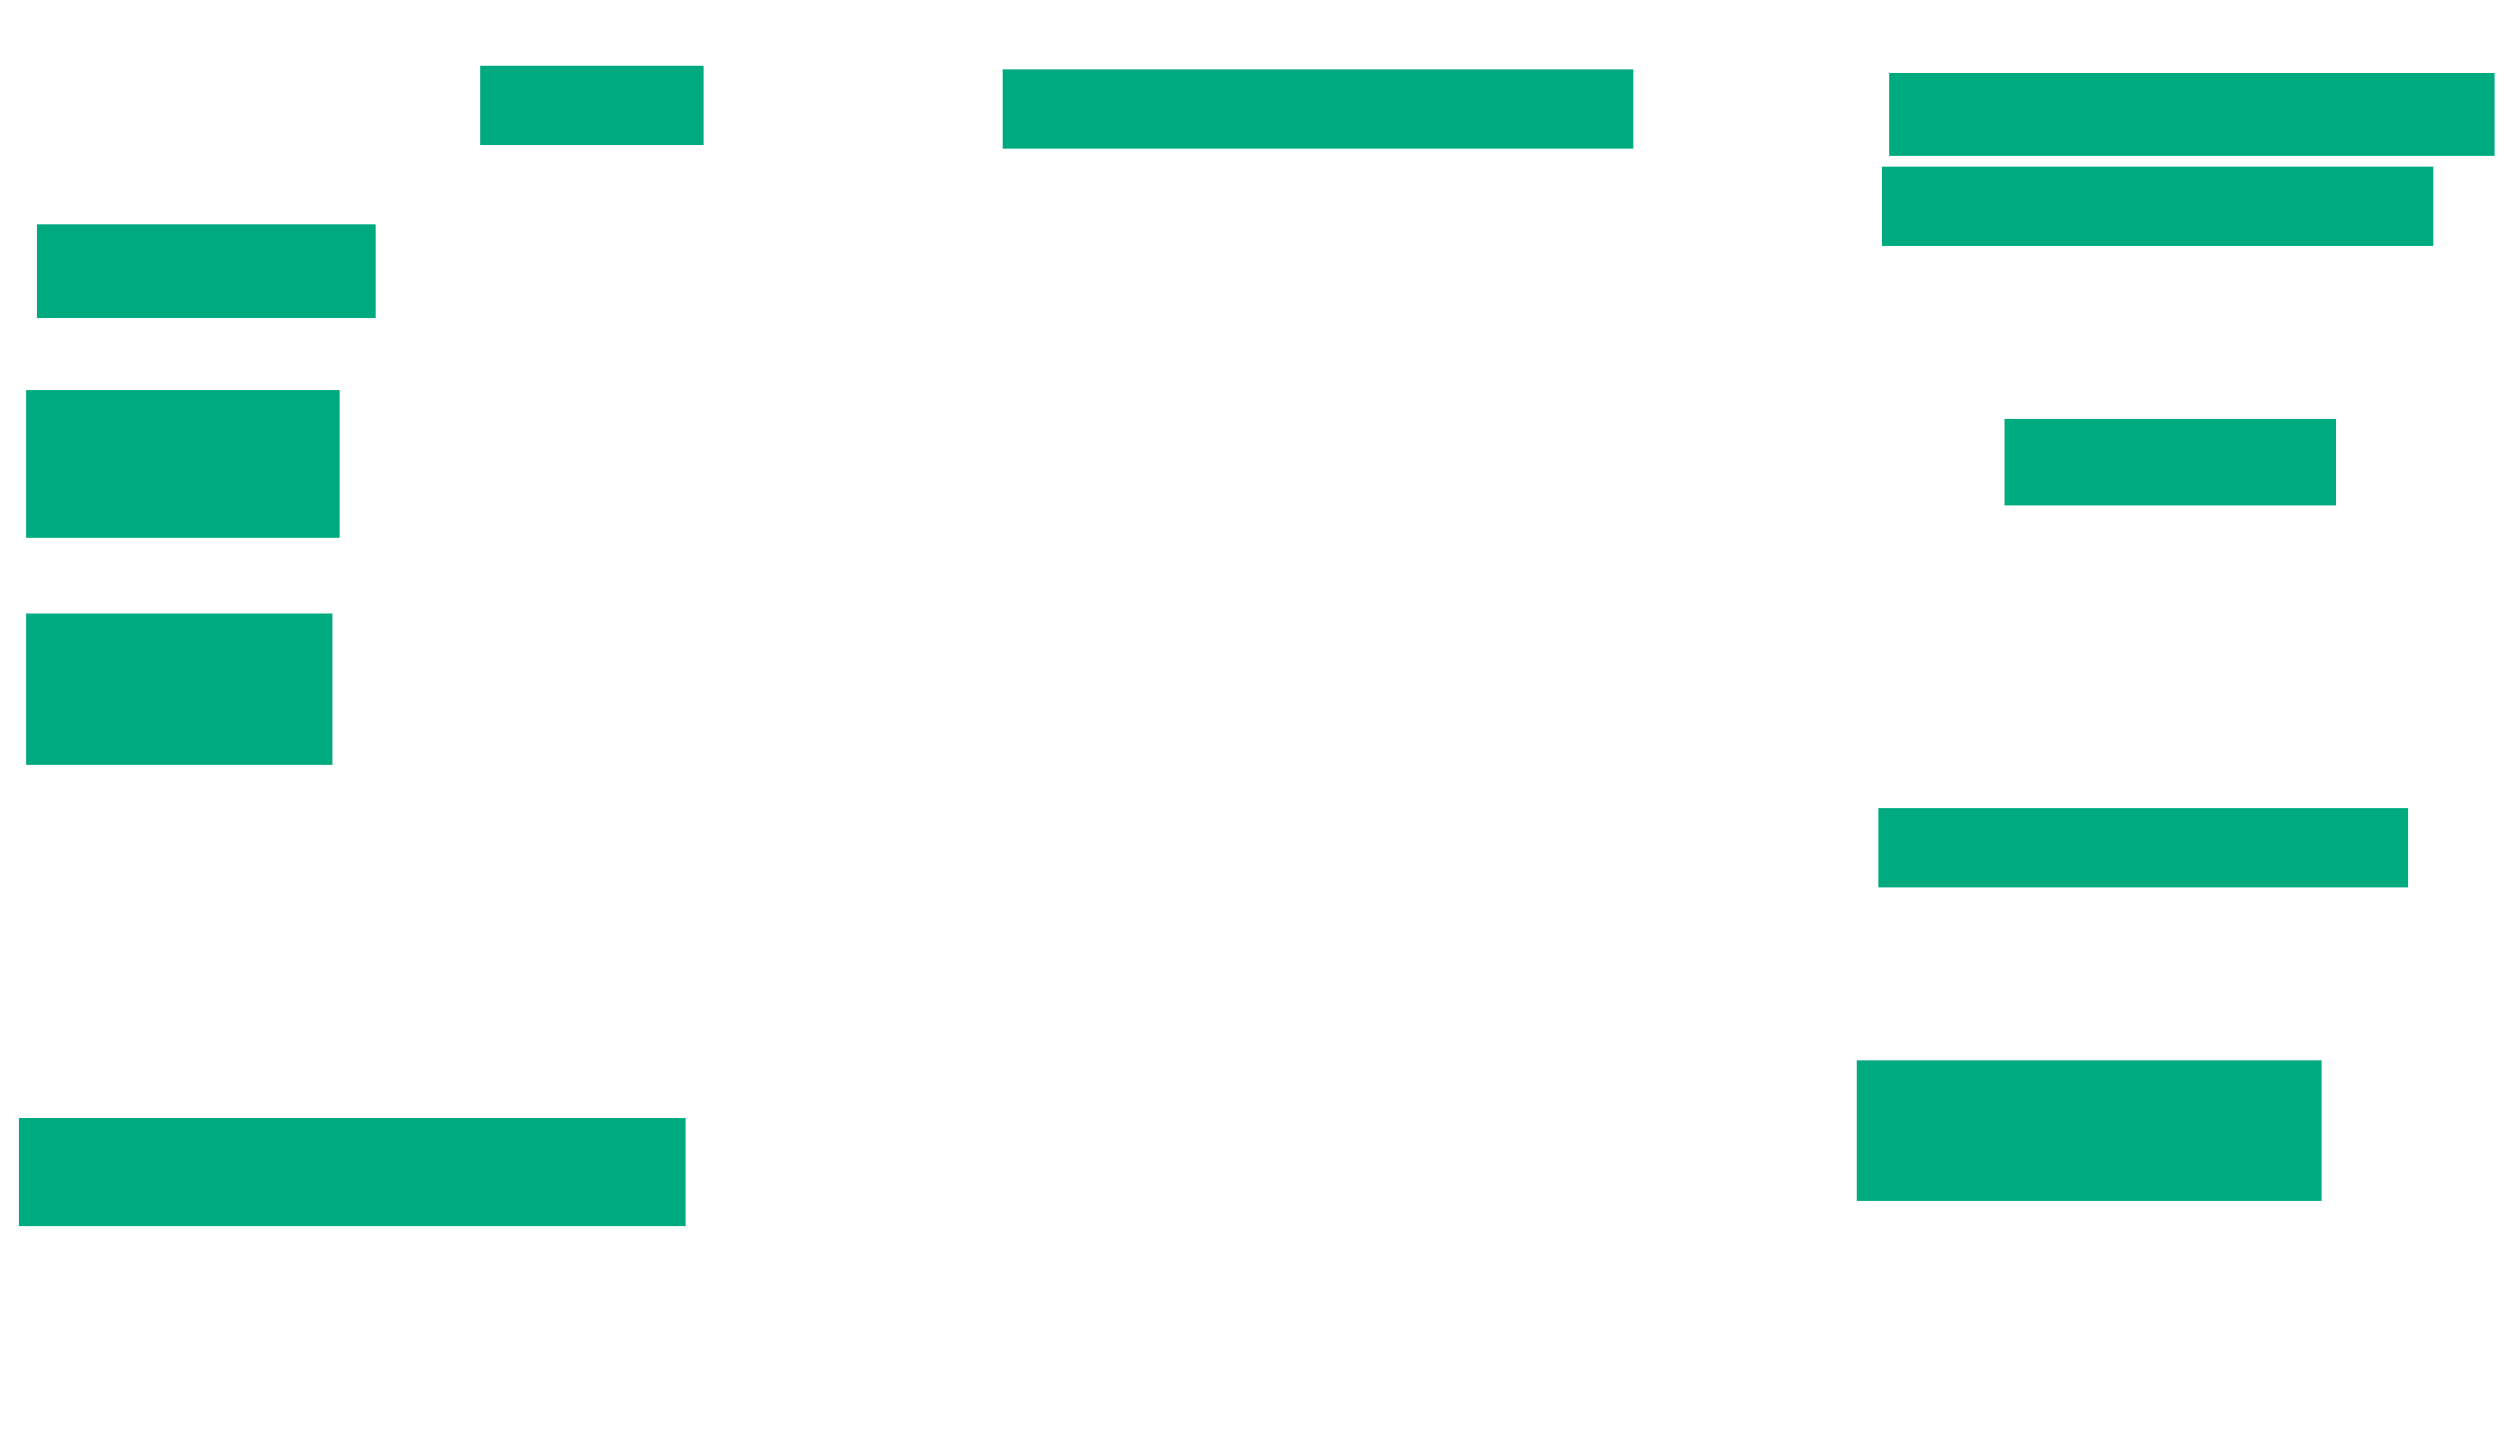 <svg xmlns="http://www.w3.org/2000/svg" height="319" width="555">
 <g>
  <title>Labels</title>
 </g>
 <g>
  <title>Shapes</title>
  <rect fill="#00AA7F" height="32.8" id="svg_2" stroke-width="0" width="69.6" x="5.8" y="86.6" />
  <rect fill="#00AA7F" height="33.6" id="svg_3" stroke-width="0" width="68" x="5.8" y="136.2" />
  <rect fill="#00AA7F" height="24" id="svg_4" stroke-width="0" width="148" x="4.2" y="248.2" />
  <rect fill="#00AA7F" height="20.8" id="svg_5" stroke-width="0" width="75.2" x="8.2" y="49.8" />
  <rect fill="#00AA7F" height="17.6" id="svg_6" stroke-width="0" width="49.6" x="106.6" y="14.6" />
  <rect fill="#00AA7F" height="17.6" id="svg_7" stroke-width="0" width="140" x="222.6" y="15.4" />
  <rect fill="#00AA7F" height="18.4" id="svg_8" stroke-width="0" width="134.4" x="419.4" y="16.2" />
  <rect fill="#00AA7F" height="19.2" id="svg_9" stroke-width="0" width="73.6" x="445" y="93" />
  <rect fill="#00AA7F" height="17.6" id="svg_10" stroke-width="0" width="117.6" x="417" y="179.4" />
  <rect fill="#00AA7F" height="31.2" id="svg_11" stroke-width="0" width="103.2" x="412.2" y="235.4" />
  <rect fill="#00AA7F" height="17.6" id="svg_12" stroke-width="0" width="122.4" x="417.8" y="37" />
 </g>
</svg>